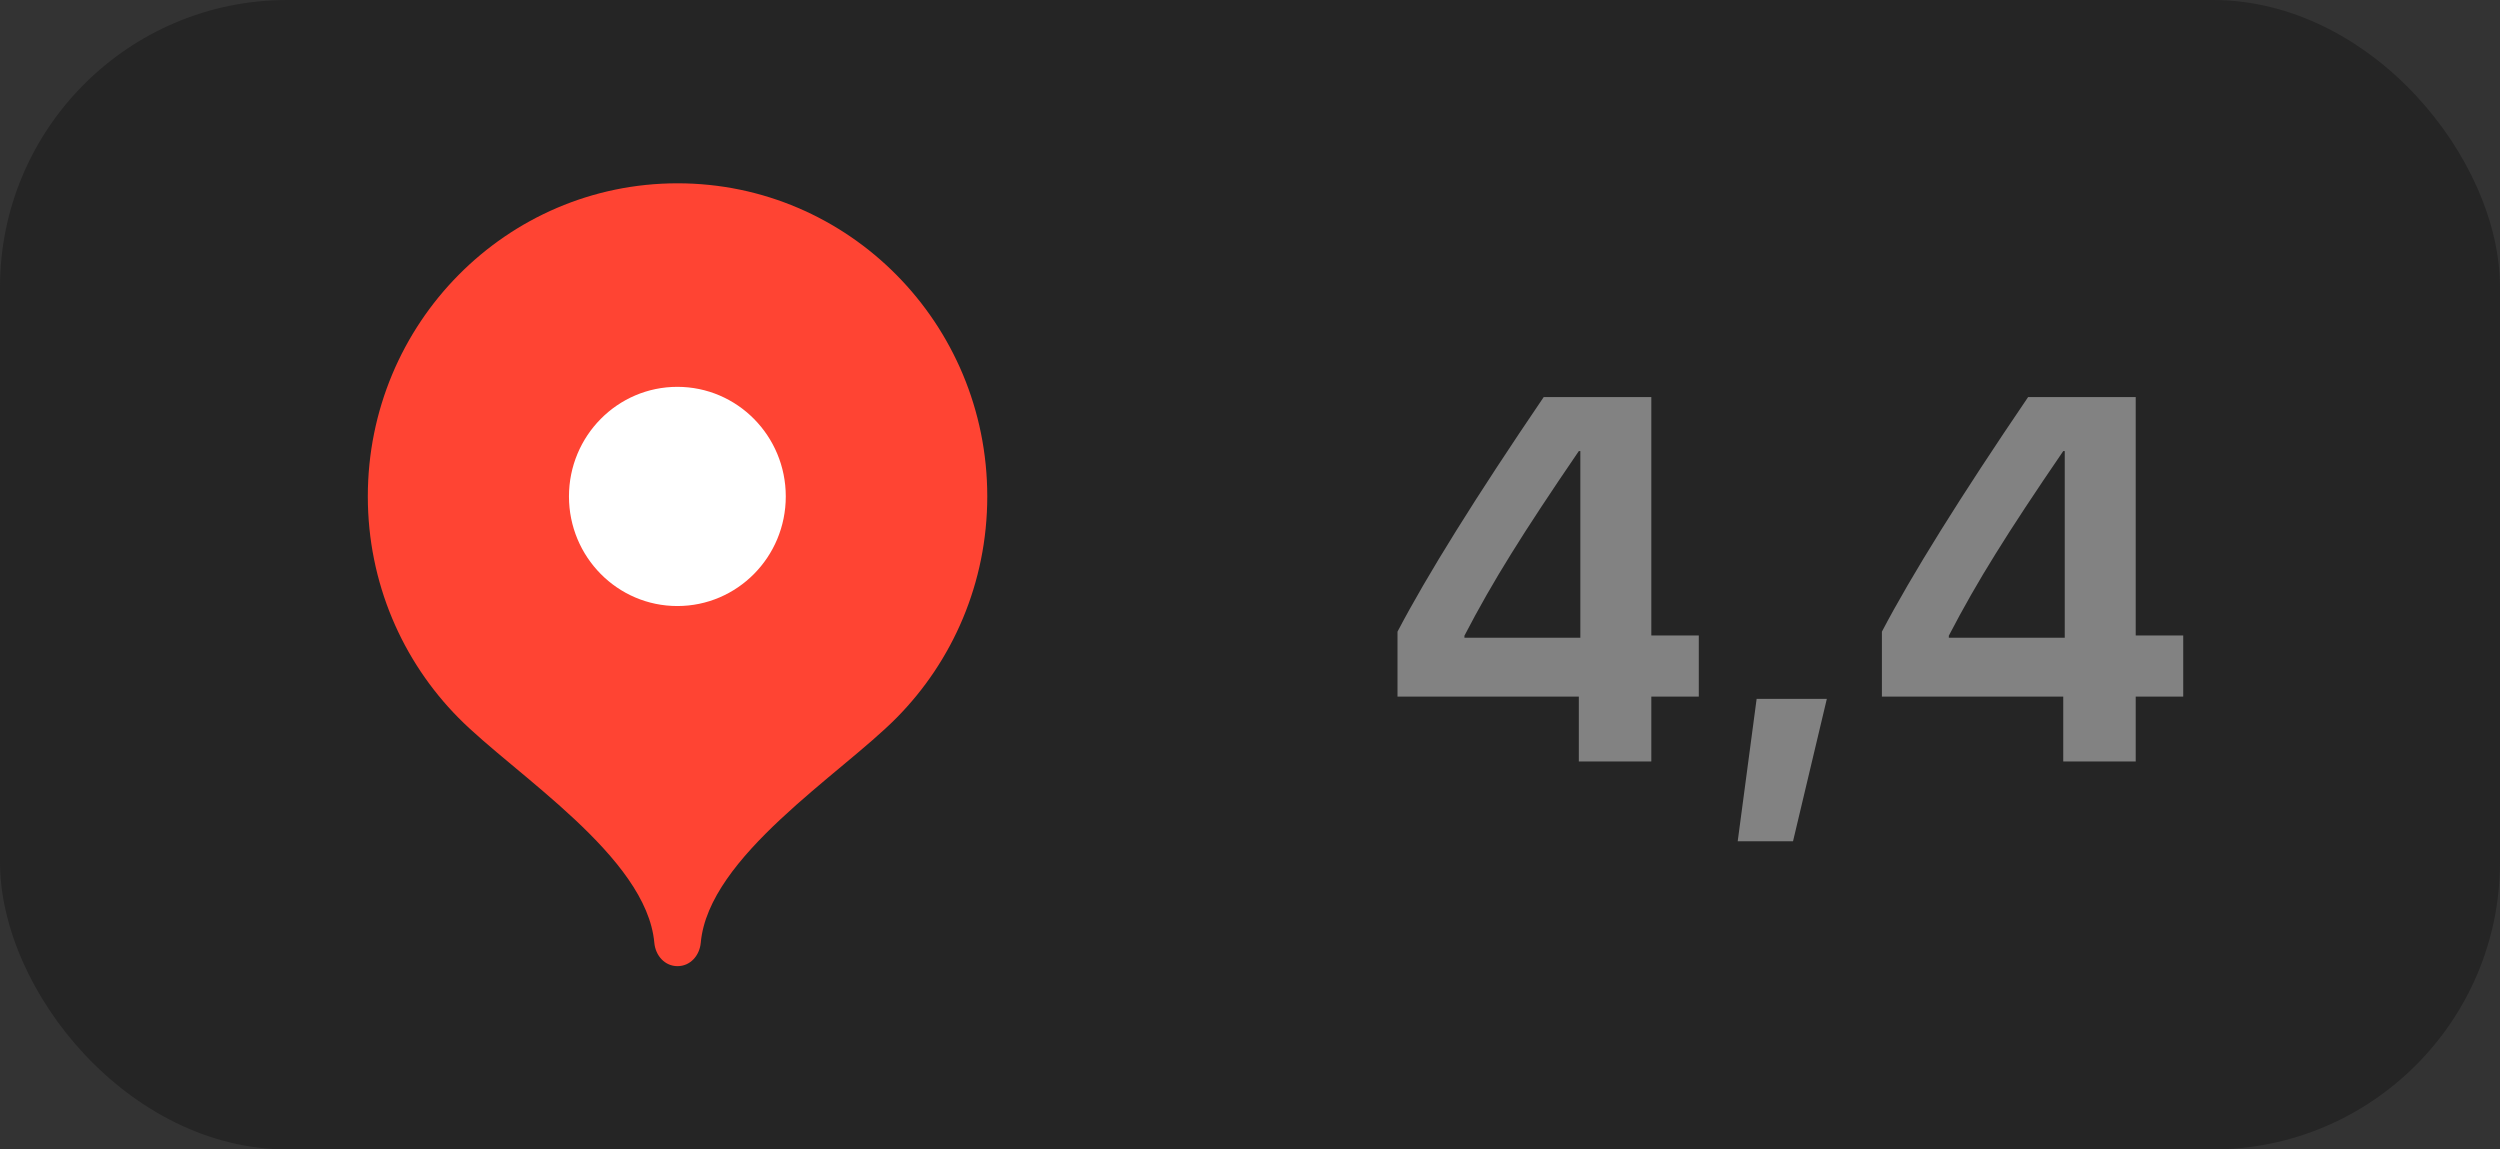 <svg width="87" height="40" viewBox="0 0 87 40" fill="none" xmlns="http://www.w3.org/2000/svg">
<rect x="0" y="0" width="87" height="40" fill="#333333" stroke="none"/>
<rect width="87" height="40" rx="10" fill="#252525"/>
<path d="M23.578 6.379C17.625 6.379 12.8 11.257 12.8 17.276C12.8 20.284 14.005 23.008 15.955 24.98C17.906 26.953 22.5 29.808 22.77 32.805C22.81 33.254 23.132 33.622 23.578 33.622C24.024 33.622 24.346 33.254 24.387 32.805C24.656 29.808 29.251 26.953 31.201 24.98C33.151 23.008 34.357 20.284 34.357 17.276C34.357 11.257 29.531 6.379 23.578 6.379Z" fill="#FF4433"/>
<path d="M23.572 21.09C25.656 21.09 27.345 19.383 27.345 17.276C27.345 15.17 25.656 13.462 23.572 13.462C21.489 13.462 19.8 15.17 19.8 17.276C19.8 19.383 21.489 21.09 23.572 21.09Z" fill="white"/>
<path d="M54.943 26.5V24.241H48.633V21.982C49.664 20.014 51.36 17.292 53.722 13.817H57.466V22.114H59.118V24.241H57.466V26.5H54.943ZM50.962 22.123V22.193H54.996V15.698H54.943C53.965 17.128 53.18 18.32 52.588 19.275C51.996 20.225 51.454 21.174 50.962 22.123ZM62.397 29.277H60.472L61.131 24.32H63.574L62.397 29.277ZM71.801 26.5V24.241H65.49V21.982C66.522 20.014 68.218 17.292 70.579 13.817H74.323V22.114H75.976V24.241H74.323V26.5H71.801ZM67.819 22.123V22.193H71.853V15.698H71.801C70.822 17.128 70.037 18.32 69.445 19.275C68.853 20.225 68.311 21.174 67.819 22.123Z" fill="#828282"/>
</svg>
